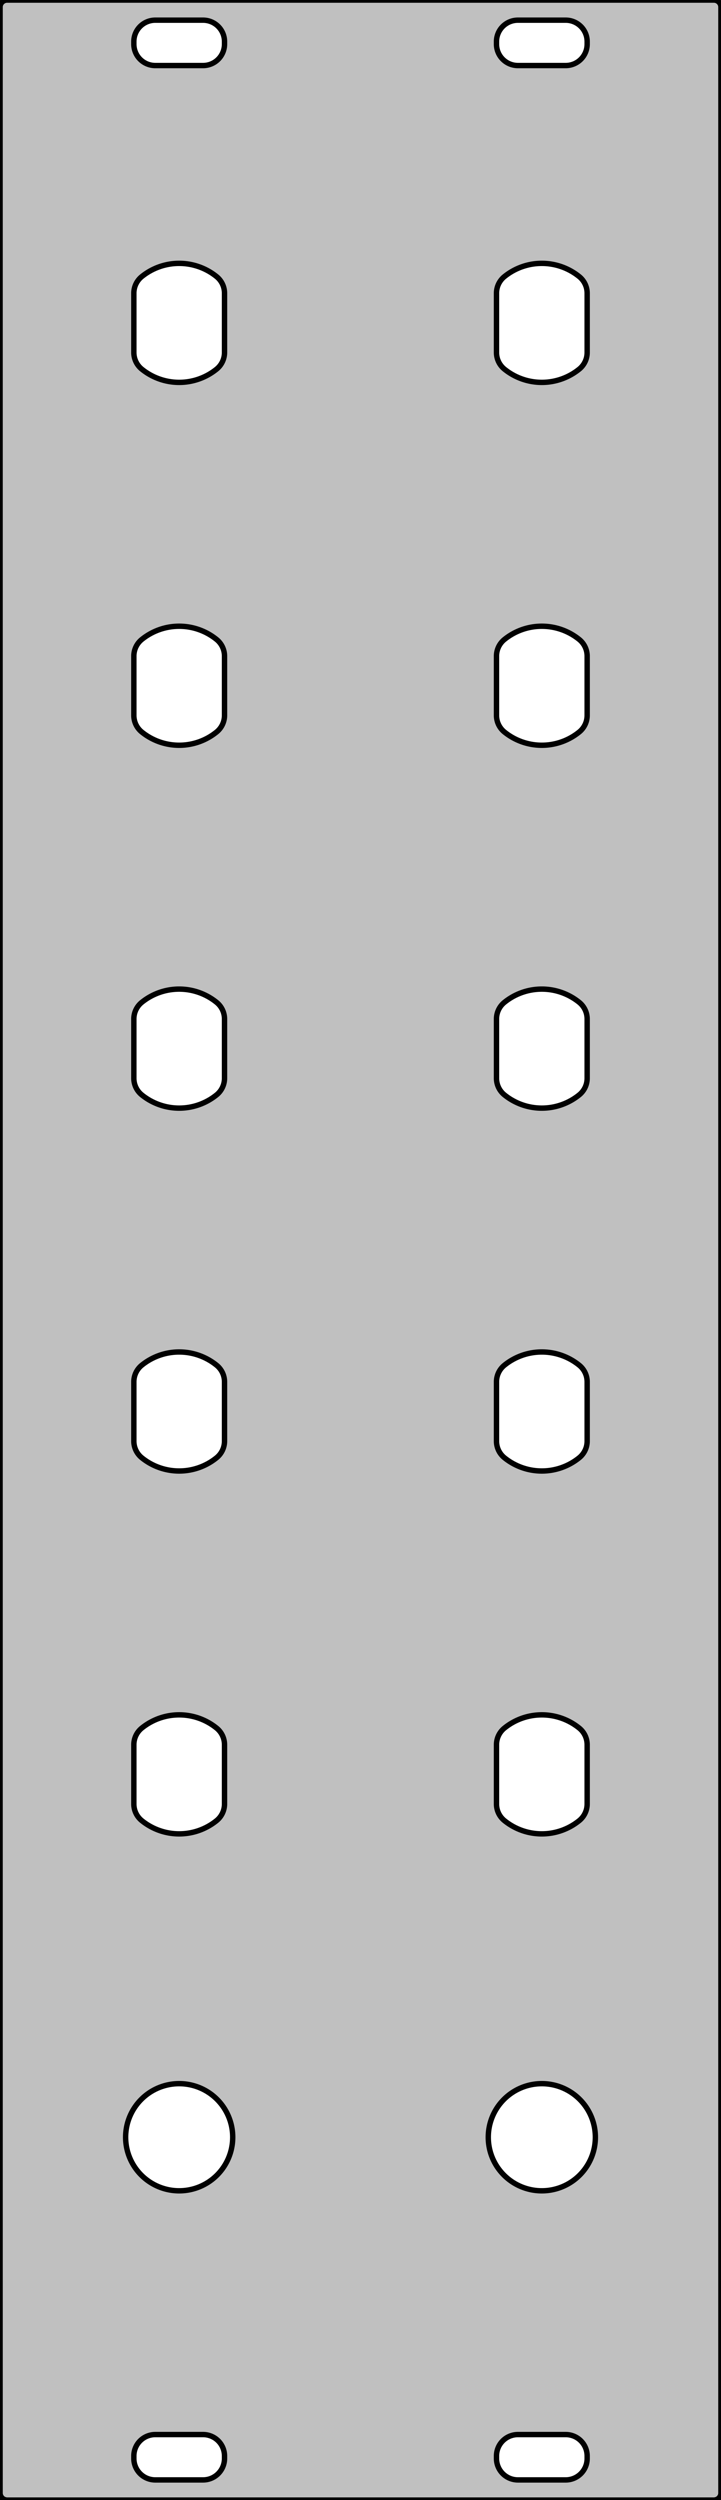 <?xml version="1.0" standalone="no"?>
<!DOCTYPE svg PUBLIC "-//W3C//DTD SVG 1.1//EN" 
  "http://www.w3.org/Graphics/SVG/1.1/DTD/svg11.dtd">
<svg width="50.500mm" height="175.000mm" version="1.1"
     viewBox="0 0 50.500 175.000"
     xmlns="http://www.w3.org/2000/svg"  xmlns:xlink="http://www.w3.org/1999/xlink" 
     xmlns:fpd="http://www.schaeffer-ag.de">
  <rect x="0" y="0" width="50.500" height="175.000" fill="#808080" stroke="none"/>
  <desc>Created with the Front Panel Designer by the export of the file 'serge-r6-dual-vca-ringmod.fpd'.</desc>
  <defs>
    <pattern id="revside-fill" x="1" y="1" width="1.750" height="1.750" patternUnits="userSpaceOnUse">
      <line x1="0" y1="0" x2="1.750" y2="1.750" style="stroke-width:0.175; stroke:black; stroke-dasharray:none;" />
      <line x1="0" y1="1.750" x2="1.750" y2="0" style="stroke-width:0.175; stroke:black; stroke-dasharray:none;" />
    </pattern>
    <pattern id="revside-fill-silver" x="1" y="1" width="1.750" height="1.750" patternUnits="userSpaceOnUse">
      <line x1="0" y1="0" x2="1.750" y2="1.750" style="stroke-width:0.175; stroke:#e0e0e0; stroke-dasharray:none;" />
      <line x1="0" y1="1.750" x2="1.750" y2="0" style="stroke-width:0.175; stroke:#e0e0e0; stroke-dasharray:none;" />
    </pattern>
  </defs>
<g transform="scale(1,-1) translate( -0.000, -175.000)" 
   fill-rule="evenodd"
   style="stroke-linecap:round; stroke-linejoin:round; stroke-opacity:1.0; stroke-opacity:1.0;">
<path d="
M50.000 175.000
A0.500,0.500 0 0,0 50.500,174.500
L50.500 0.500
A0.500,0.500 0 0,0 50.000,0.000
L0.500 0.000
A0.500,0.500 0 0,0 0.000,0.500
L0.000 174.500
A0.500,0.500 0 0,0 0.500,175.000
L50.000 175.000
" 
fill="#c0c0c0" fill-opacity="1" vector-effect="non-scaling-stroke" stroke="#000000" stroke-width="0.100mm" stroke-opacity="1" fpd:visible="front back" />
<path d="
M9.375 171.912
A1.500,1.500 0 0,1 10.875,170.412
L14.225 170.412
A1.500,1.500 0 0,1 15.725,171.912
L15.725 172.088
A1.500,1.500 0 0,1 14.225,173.588
L10.875 173.588
A1.500,1.500 0 0,1 9.375,172.088
L9.375 171.912
" 
fill="#ffffff" fill-opacity="1" vector-effect="non-scaling-stroke" stroke="#000000" stroke-width="0.100mm" stroke-opacity="1" fpd:visible="front back" fpd:print_element="0" />
<path d="
M34.775 171.912
A1.500,1.500 0 0,1 36.275,170.412
L39.625 170.412
A1.500,1.500 0 0,1 41.125,171.912
L41.125 172.088
A1.500,1.500 0 0,1 39.625,173.588
L36.275 173.588
A1.500,1.500 0 0,1 34.775,172.088
L34.775 171.912
" 
fill="#ffffff" fill-opacity="1" vector-effect="non-scaling-stroke" stroke="#000000" stroke-width="0.100mm" stroke-opacity="1" fpd:visible="front back" fpd:print_element="0" />
<path d="
M34.775 2.913
A1.500,1.500 0 0,1 36.275,1.413
L39.625 1.413
A1.500,1.500 0 0,1 41.125,2.913
L41.125 3.087
A1.500,1.500 0 0,1 39.625,4.588
L36.275 4.588
A1.500,1.500 0 0,1 34.775,3.087
L34.775 2.913
" 
fill="#ffffff" fill-opacity="1" vector-effect="non-scaling-stroke" stroke="#000000" stroke-width="0.100mm" stroke-opacity="1" fpd:visible="front back" fpd:print_element="0" />
<path d="
M9.375 2.913
A1.500,1.500 0 0,1 10.875,1.413
L14.225 1.413
A1.500,1.500 0 0,1 15.725,2.913
L15.725 3.087
A1.500,1.500 0 0,1 14.225,4.588
L10.875 4.588
A1.500,1.500 0 0,1 9.375,3.087
L9.375 2.913
" 
fill="#ffffff" fill-opacity="1" vector-effect="non-scaling-stroke" stroke="#000000" stroke-width="0.100mm" stroke-opacity="1" fpd:visible="front back" fpd:print_element="0" />
<path d="
M15.168 155.640
A4.166,4.166 0 0,1 9.932,155.640
A1.500,1.500 0 0,1 9.375,154.473
L9.375 150.327
A1.500,1.500 0 0,1 9.932,149.160
A4.166,4.166 0 0,1 15.168,149.160
A1.500,1.500 0 0,1 15.725,150.327
L15.725 154.473
A1.500,1.500 0 0,1 15.168,155.640
" 
fill="#ffffff" fill-opacity="1" vector-effect="non-scaling-stroke" stroke="#000000" stroke-width="0.100mm" stroke-opacity="1" fpd:visible="front back" fpd:print_element="0" />
<path d="
M15.168 130.240
A4.166,4.166 0 0,1 9.932,130.240
A1.500,1.500 0 0,1 9.375,129.073
L9.375 124.927
A1.500,1.500 0 0,1 9.932,123.760
A4.166,4.166 0 0,1 15.168,123.760
A1.500,1.500 0 0,1 15.725,124.927
L15.725 129.073
A1.500,1.500 0 0,1 15.168,130.240
" 
fill="#ffffff" fill-opacity="1" vector-effect="non-scaling-stroke" stroke="#000000" stroke-width="0.100mm" stroke-opacity="1" fpd:visible="front back" fpd:print_element="0" />
<path d="
M15.168 104.840
A4.166,4.166 0 0,1 9.932,104.840
A1.500,1.500 0 0,1 9.375,103.673
L9.375 99.527
A1.500,1.500 0 0,1 9.932,98.360
A4.166,4.166 0 0,1 15.168,98.360
A1.500,1.500 0 0,1 15.725,99.527
L15.725 103.673
A1.500,1.500 0 0,1 15.168,104.840
" 
fill="#ffffff" fill-opacity="1" vector-effect="non-scaling-stroke" stroke="#000000" stroke-width="0.100mm" stroke-opacity="1" fpd:visible="front back" fpd:print_element="0" />
<path d="
M15.168 79.440
A4.166,4.166 0 0,1 9.932,79.440
A1.500,1.500 0 0,1 9.375,78.273
L9.375 74.127
A1.500,1.500 0 0,1 9.932,72.960
A4.166,4.166 0 0,1 15.168,72.960
A1.500,1.500 0 0,1 15.725,74.127
L15.725 78.273
A1.500,1.500 0 0,1 15.168,79.440
" 
fill="#ffffff" fill-opacity="1" vector-effect="non-scaling-stroke" stroke="#000000" stroke-width="0.100mm" stroke-opacity="1" fpd:visible="front back" fpd:print_element="0" />
<path d="
M15.168 54.040
A4.166,4.166 0 0,1 9.932,54.040
A1.500,1.500 0 0,1 9.375,52.873
L9.375 48.727
A1.500,1.500 0 0,1 9.932,47.560
A4.166,4.166 0 0,1 15.168,47.560
A1.500,1.500 0 0,1 15.725,48.727
L15.725 52.873
A1.500,1.500 0 0,1 15.168,54.040
" 
fill="#ffffff" fill-opacity="1" vector-effect="non-scaling-stroke" stroke="#000000" stroke-width="0.100mm" stroke-opacity="1" fpd:visible="front back" fpd:print_element="0" />
<path d="
M8.800 25.400
A3.750,3.750 0 1,0 16.300,25.400
A3.750,3.750 0 1,0 8.800,25.400
" 
fill="#ffffff" fill-opacity="1" vector-effect="non-scaling-stroke" stroke="#000000" stroke-width="0.100mm" stroke-opacity="1" fpd:visible="front back" fpd:print_element="0" />
<path d="
M40.568 155.640
A4.166,4.166 0 0,1 35.332,155.640
A1.500,1.500 0 0,1 34.775,154.473
L34.775 150.327
A1.500,1.500 0 0,1 35.332,149.160
A4.166,4.166 0 0,1 40.568,149.160
A1.500,1.500 0 0,1 41.125,150.327
L41.125 154.473
A1.500,1.500 0 0,1 40.568,155.640
" 
fill="#ffffff" fill-opacity="1" vector-effect="non-scaling-stroke" stroke="#000000" stroke-width="0.100mm" stroke-opacity="1" fpd:visible="front back" fpd:print_element="0" />
<path d="
M40.568 130.240
A4.166,4.166 0 0,1 35.332,130.240
A1.500,1.500 0 0,1 34.775,129.073
L34.775 124.927
A1.500,1.500 0 0,1 35.332,123.760
A4.166,4.166 0 0,1 40.568,123.760
A1.500,1.500 0 0,1 41.125,124.927
L41.125 129.073
A1.500,1.500 0 0,1 40.568,130.240
" 
fill="#ffffff" fill-opacity="1" vector-effect="non-scaling-stroke" stroke="#000000" stroke-width="0.100mm" stroke-opacity="1" fpd:visible="front back" fpd:print_element="0" />
<path d="
M40.568 104.840
A4.166,4.166 0 0,1 35.332,104.840
A1.500,1.500 0 0,1 34.775,103.673
L34.775 99.527
A1.500,1.500 0 0,1 35.332,98.360
A4.166,4.166 0 0,1 40.568,98.360
A1.500,1.500 0 0,1 41.125,99.527
L41.125 103.673
A1.500,1.500 0 0,1 40.568,104.840
" 
fill="#ffffff" fill-opacity="1" vector-effect="non-scaling-stroke" stroke="#000000" stroke-width="0.100mm" stroke-opacity="1" fpd:visible="front back" fpd:print_element="0" />
<path d="
M40.568 79.440
A4.166,4.166 0 0,1 35.332,79.440
A1.500,1.500 0 0,1 34.775,78.273
L34.775 74.127
A1.500,1.500 0 0,1 35.332,72.960
A4.166,4.166 0 0,1 40.568,72.960
A1.500,1.500 0 0,1 41.125,74.127
L41.125 78.273
A1.500,1.500 0 0,1 40.568,79.440
" 
fill="#ffffff" fill-opacity="1" vector-effect="non-scaling-stroke" stroke="#000000" stroke-width="0.100mm" stroke-opacity="1" fpd:visible="front back" fpd:print_element="0" />
<path d="
M40.568 54.040
A4.166,4.166 0 0,1 35.332,54.040
A1.500,1.500 0 0,1 34.775,52.873
L34.775 48.727
A1.500,1.500 0 0,1 35.332,47.560
A4.166,4.166 0 0,1 40.568,47.560
A1.500,1.500 0 0,1 41.125,48.727
L41.125 52.873
A1.500,1.500 0 0,1 40.568,54.040
" 
fill="#ffffff" fill-opacity="1" vector-effect="non-scaling-stroke" stroke="#000000" stroke-width="0.100mm" stroke-opacity="1" fpd:visible="front back" fpd:print_element="0" />
<path d="
M34.200 25.400
A3.750,3.750 0 1,0 41.700,25.400
A3.750,3.750 0 1,0 34.200,25.400
" 
fill="#ffffff" fill-opacity="1" vector-effect="non-scaling-stroke" stroke="#000000" stroke-width="0.100mm" stroke-opacity="1" fpd:visible="front back" fpd:print_element="0" />
<path d="
M50.000 175.000
A0.500,0.500 0 0,0 50.500,174.500
L50.500 0.500
A0.500,0.500 0 0,0 50.000,0.000
L0.500 0.000
A0.500,0.500 0 0,0 0.000,0.500
L0.000 174.500
A0.500,0.500 0 0,0 0.500,175.000
L50.000 175.000
" 
fill="none" vector-effect="non-scaling-stroke" stroke="#000000" stroke-width="0.100mm" stroke-opacity="1" fpd:visible="front back" />
</g>
</svg>
